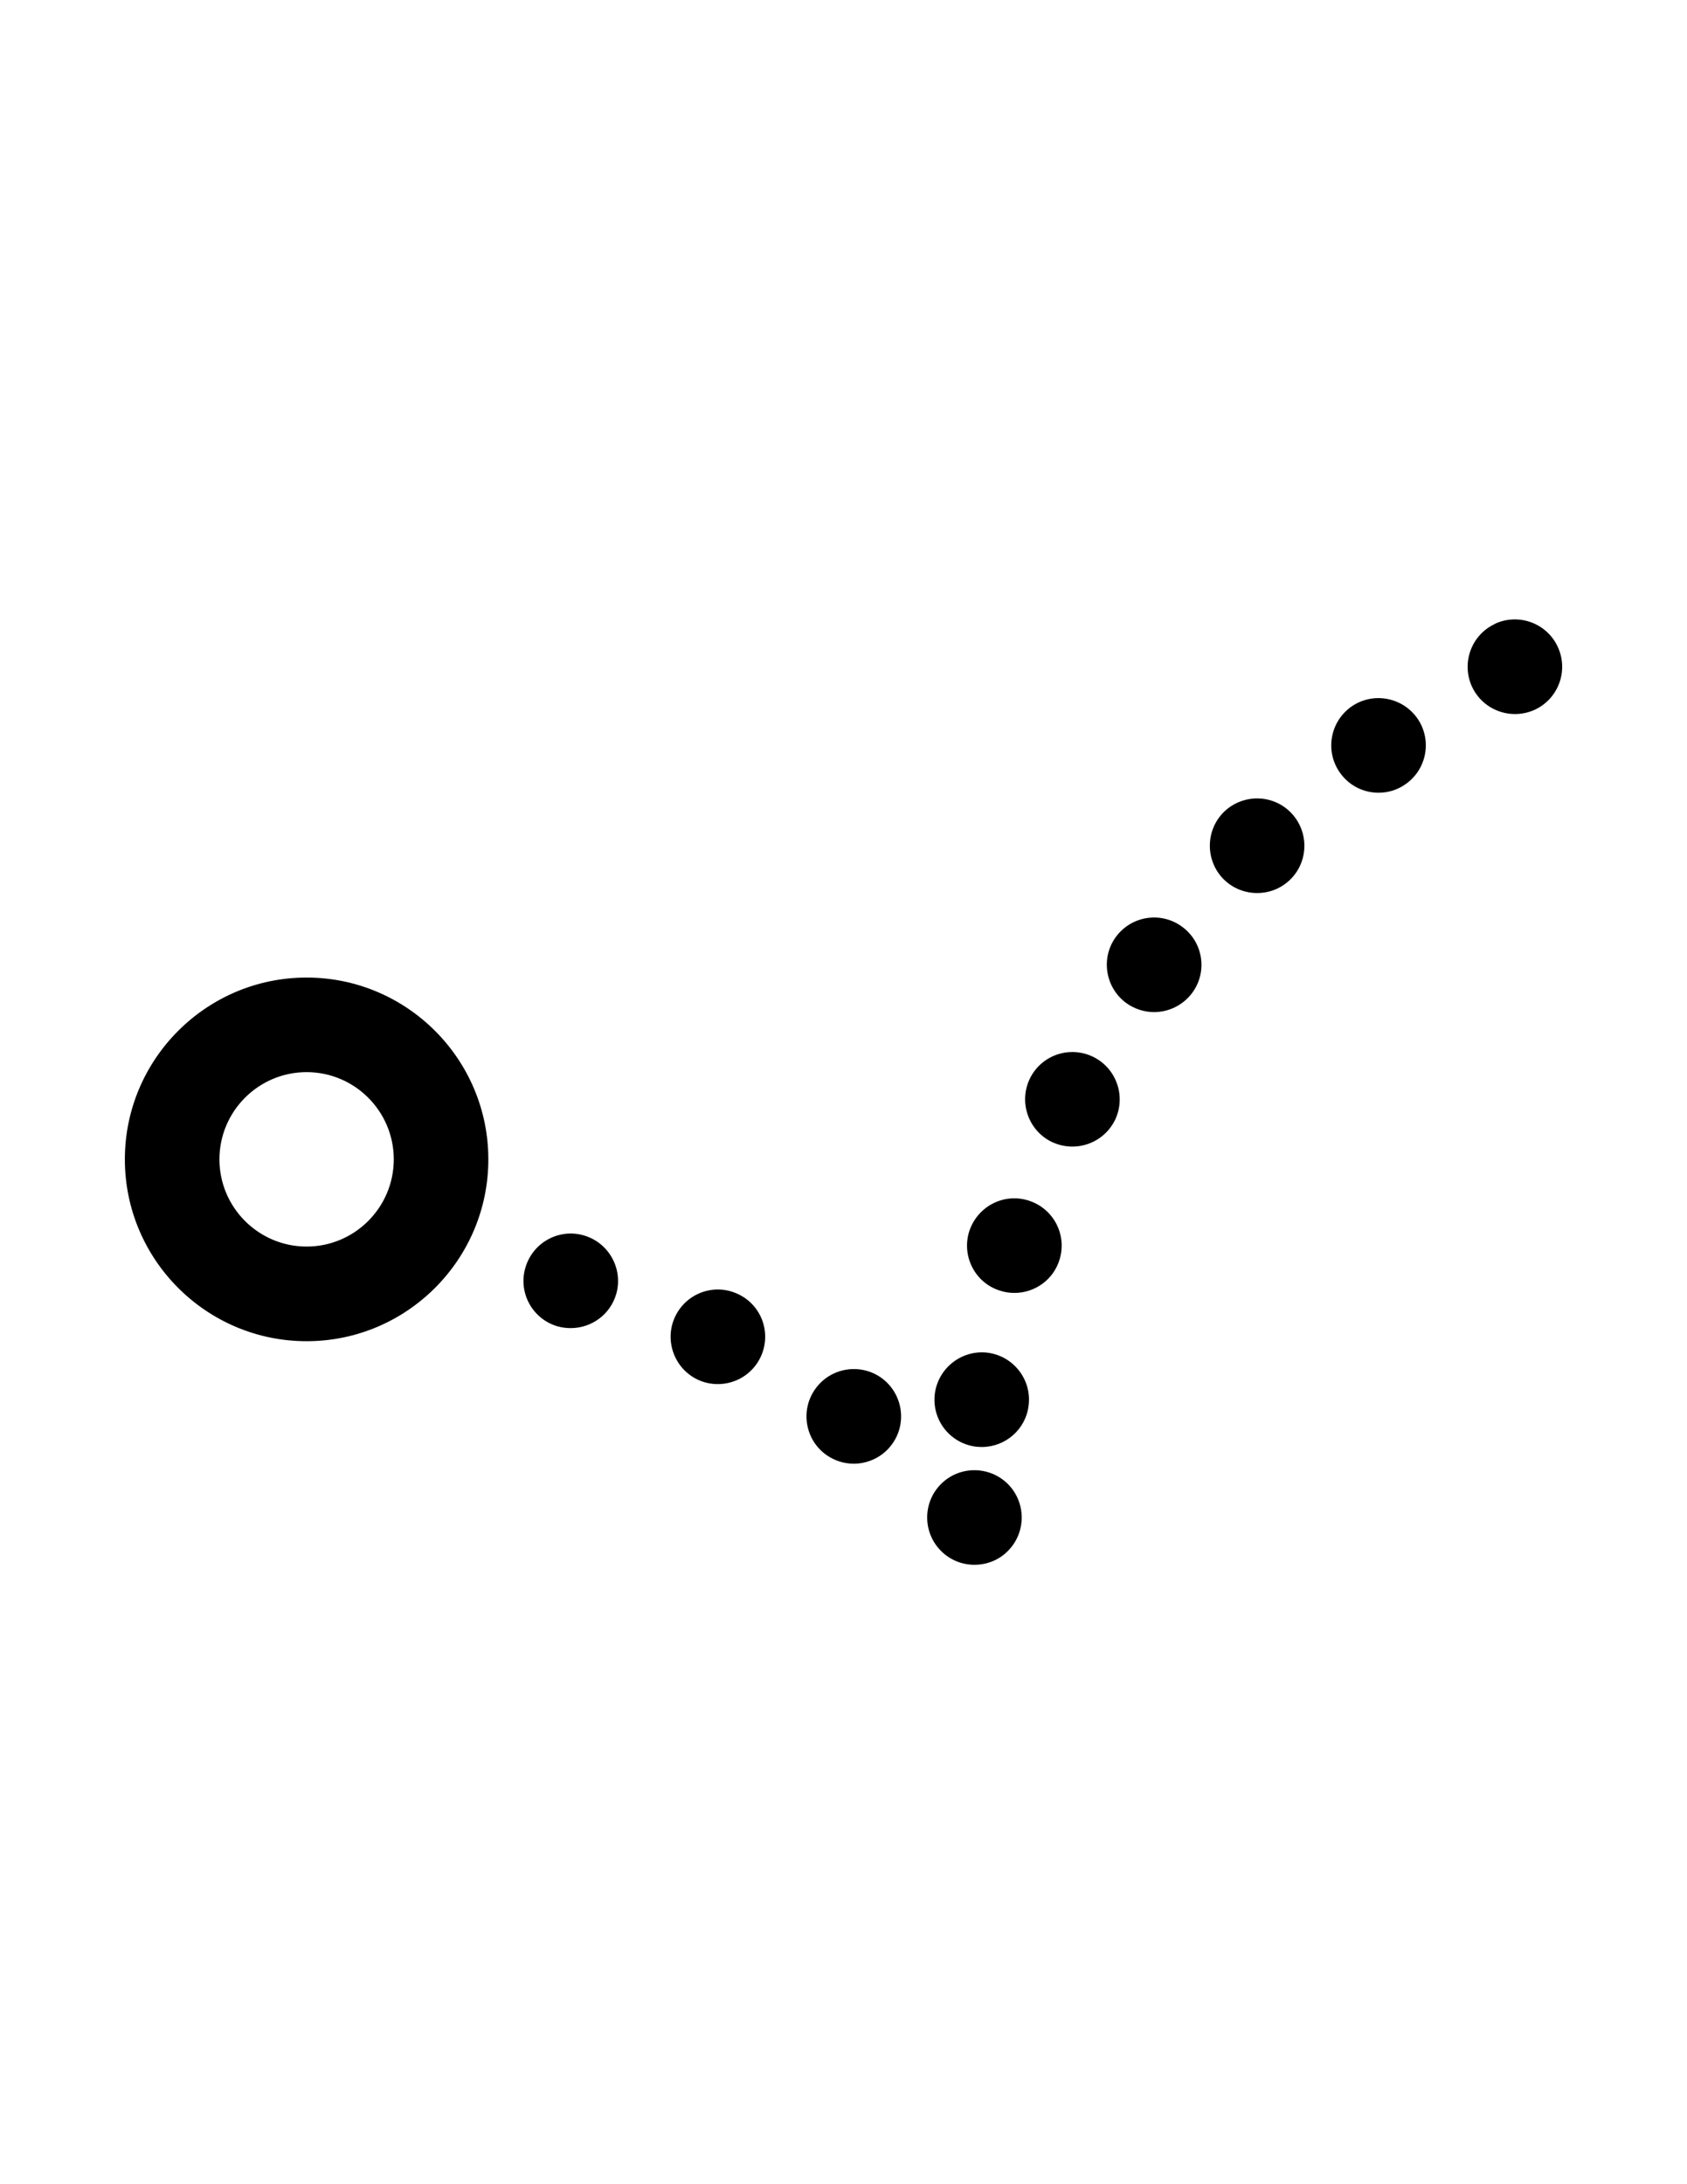 <svg xmlns="http://www.w3.org/2000/svg" width="612" height="792" viewBox="0 0 612 792"><path d="M111.233 486.327c36.347 0 65.925-29.578 65.925-65.936 0-36.346-29.578-65.924-65.925-65.924-36.357 0-65.936 29.578-65.936 65.925 0 36.36 29.578 65.937 65.936 65.937zm0-97.565c17.434 0 31.618 14.185 31.618 31.62 0 17.433-14.184 31.628-31.617 31.628s-31.63-14.185-31.63-31.63c.012-17.434 14.196-31.618 31.63-31.618zm261.92 120.893c1.196-9.38-5.485-17.952-14.866-19.16-9.38-1.146-17.963 5.548-19.16 14.928-1.146 9.436 5.482 17.952 14.928 19.15.69.065 1.426.12 2.116.12 8.518 0 15.956-6.348 16.982-15.038zm11.257-53.014c2.754-9.088-2.396-18.642-11.496-21.384-9.035-2.753-18.578 2.396-21.385 11.497-2.69 9.035 2.395 18.643 11.495 21.32 1.663.518 3.314.744 4.977.744 7.373.01 14.186-4.74 16.408-12.176zm20.015-50.37c4.178-8.462.745-18.76-7.72-22.992-8.516-4.232-18.814-.8-23.046 7.718-4.168 8.463-.746 18.75 7.717 22.982 2.462 1.2 5.085 1.78 7.665 1.78 6.294.002 12.36-3.485 15.383-9.487zm28.132-46.32c5.603-7.665 3.896-18.405-3.778-23.954-7.666-5.603-18.353-3.886-23.955 3.713-5.603 7.664-3.887 18.416 3.778 24.018 3.022 2.17 6.573 3.26 10.06 3.26 5.312 0 10.515-2.46 13.894-7.038zm35.504-41c6.75-6.627 6.867-17.498.228-24.298-6.573-6.747-17.434-6.855-24.244-.28-6.748 6.638-6.866 17.498-.292 24.298 3.378 3.433 7.837 5.15 12.296 5.15 4.36 0 8.645-1.598 12.013-4.87zm41.81-34.586c7.772-5.376 9.716-16.063 4.34-23.846-5.43-7.772-16.128-9.715-23.9-4.34-7.772 5.43-9.716 16.128-4.286 23.9 3.314 4.804 8.637 7.373 14.066 7.373 3.368 0 6.8-.97 9.78-3.086zm46.99-27.042c8.583-4.06 12.23-14.24 8.237-22.82-4.006-8.583-14.24-12.296-22.82-8.292v.054c-8.582 4.005-12.23 14.24-8.237 22.82 2.915 6.175 9.09 9.835 15.556 9.835 2.407 0 4.922-.518 7.265-1.598zm-191.2 305.045c6.693-6.747 6.628-17.607-.064-24.3-6.748-6.64-17.607-6.64-24.3.12-6.64 6.745-6.574 17.55.118 24.233 3.314 3.314 7.72 4.977 12.06 4.977 4.467 0 8.872-1.65 12.186-5.03zm-41.917-38.873c5.495-7.783 3.605-18.47-4.124-23.965-7.772-5.43-18.47-3.542-23.9 4.177-5.485 7.72-3.606 18.47 4.112 23.9 3.033 2.115 6.455 3.14 9.898 3.14 5.377 0 10.7-2.568 14.013-7.253zm-47.854-31.338c4.11-8.582.517-18.815-8.065-22.875-8.517-4.11-18.75-.517-22.874 8.065-4.06 8.518-.453 18.762 8.064 22.874 2.396 1.144 4.912 1.662 7.427 1.662 6.413-.01 12.523-3.615 15.45-9.726zm-52.324-22.982c2.568-9.09-2.688-18.59-11.777-21.212-9.09-2.634-18.59 2.634-21.214 11.777-2.634 9.088 2.635 18.588 11.724 21.21h.054c1.544.454 3.142.627 4.696.627 7.48 0 14.346-4.857 16.516-12.403z"/></svg>